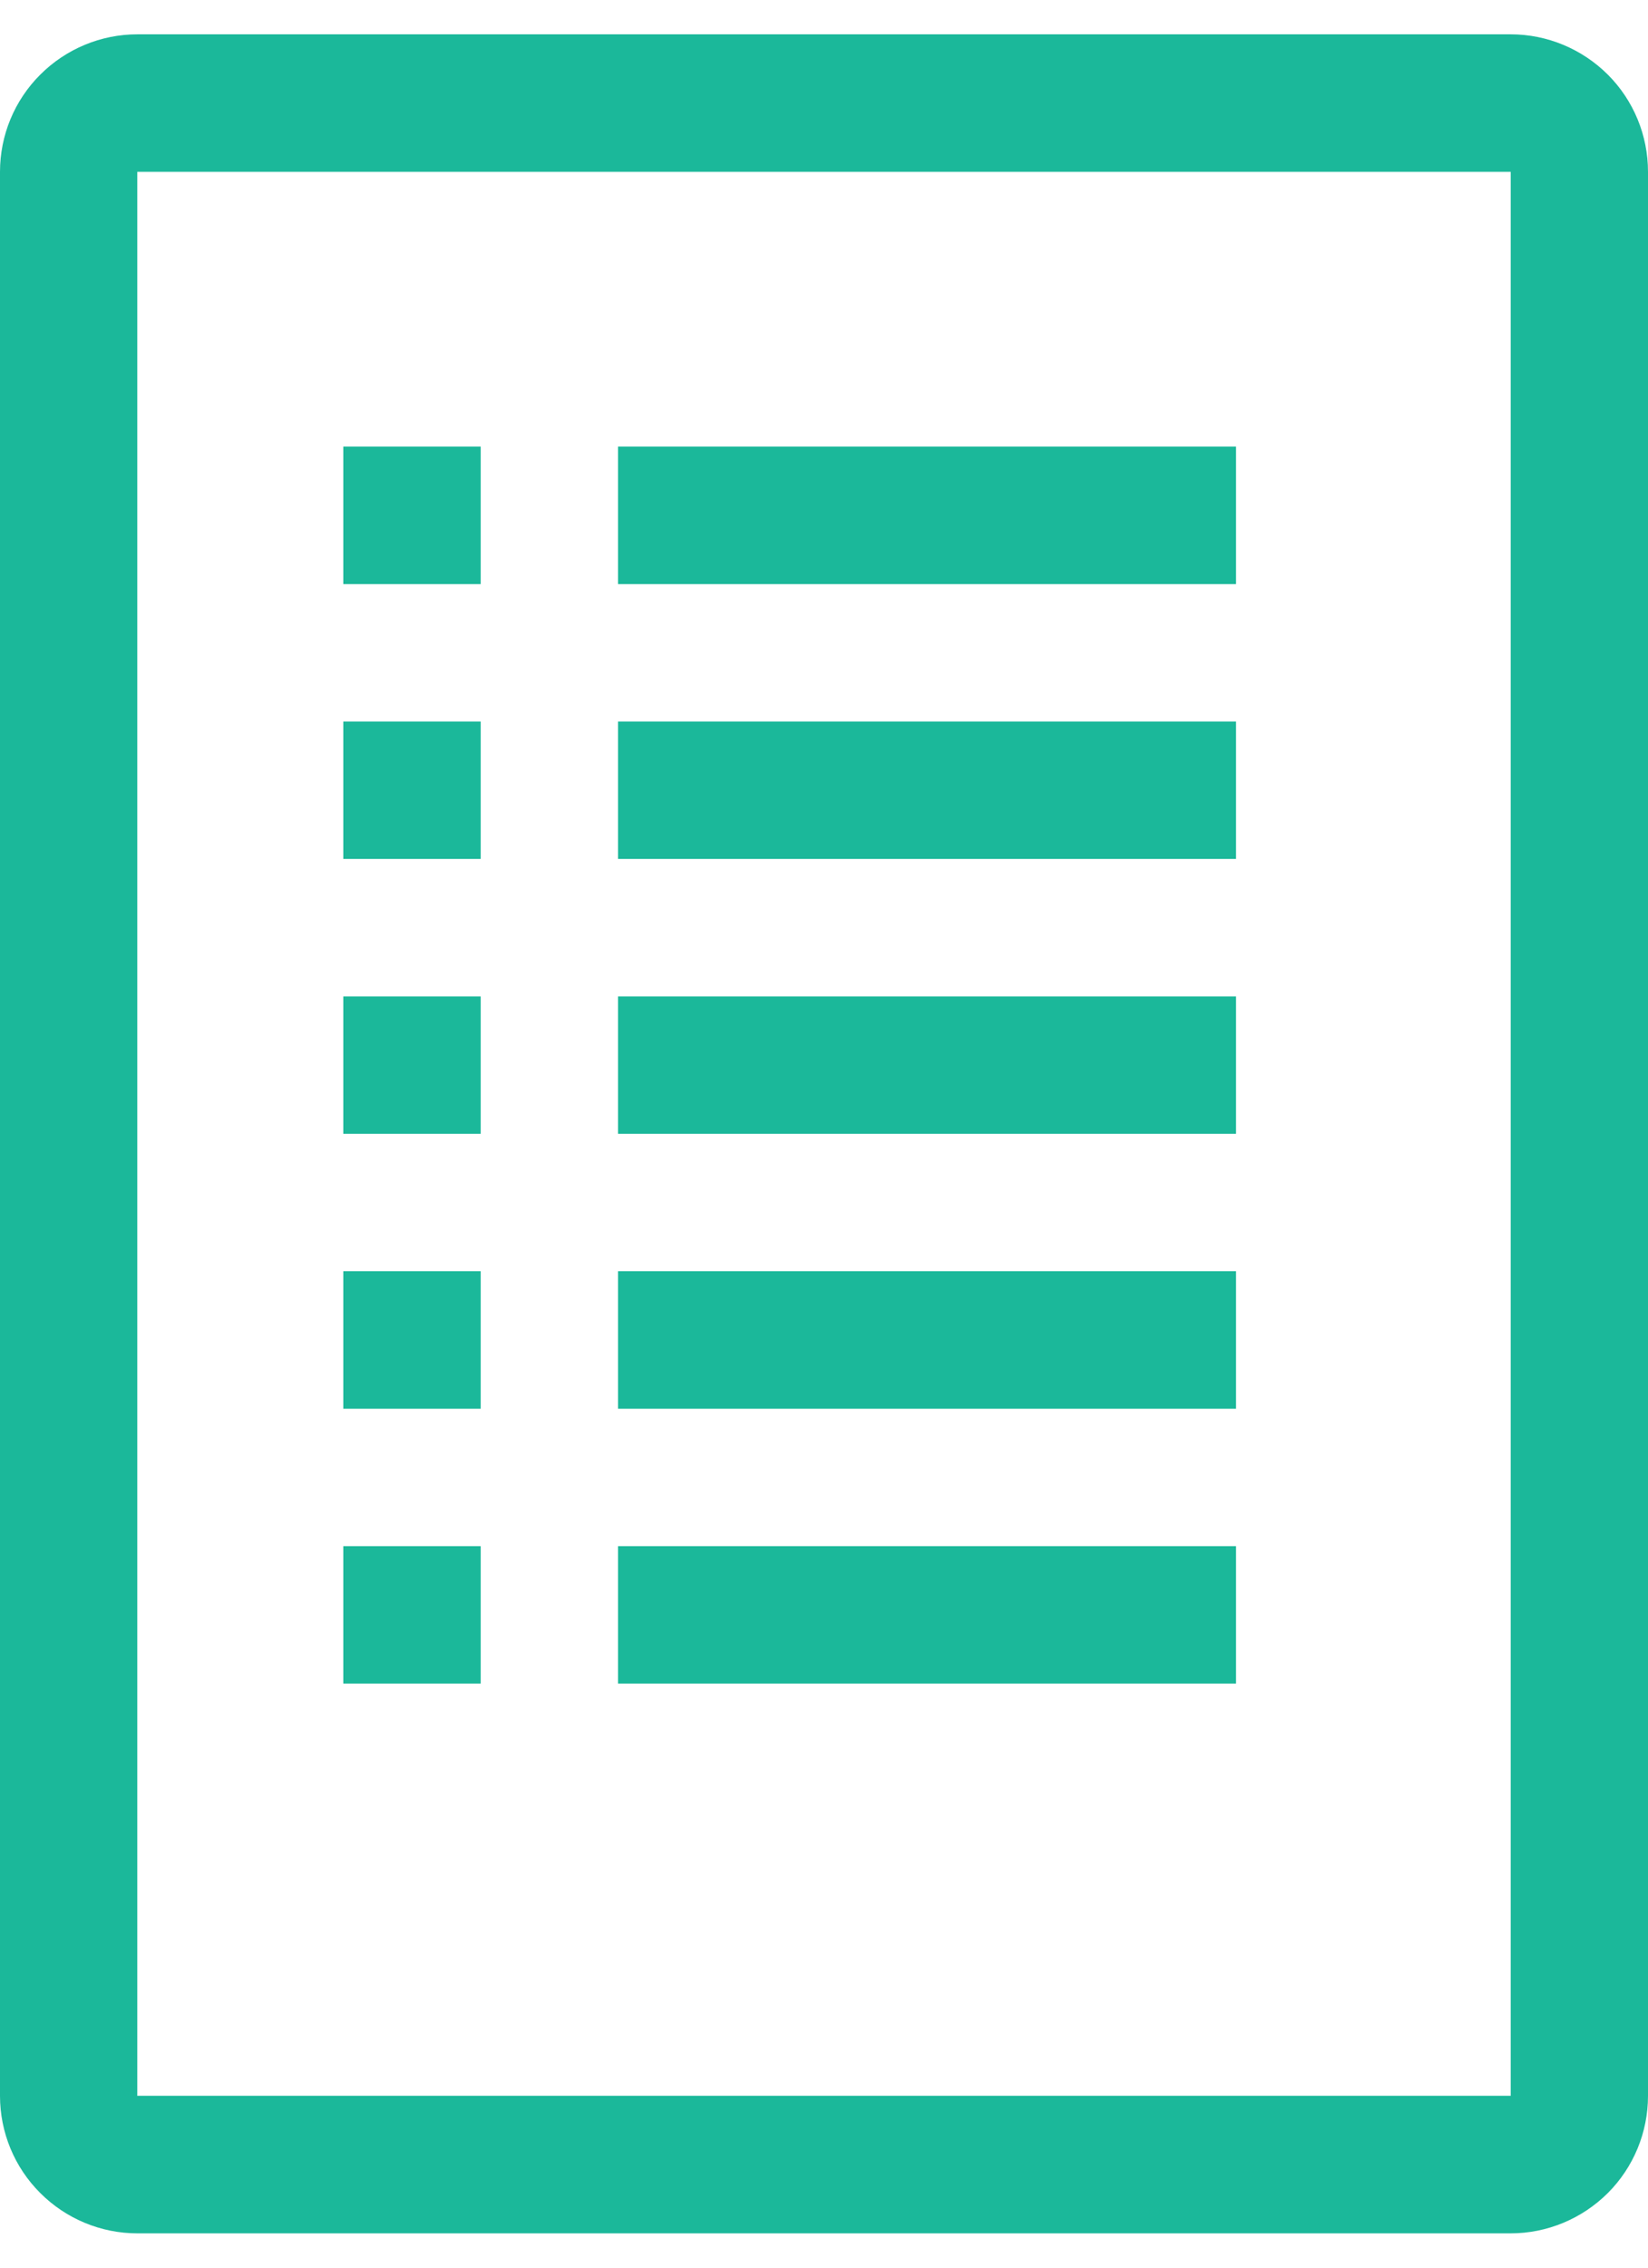 <svg width="16" height="22" viewBox="0 0 16 22" fill="none" xmlns="http://www.w3.org/2000/svg">
<path d="M6 4.333H12V5.667H6V4.333Z" fill="#1BB89A"/>
<path d="M6 7H12V8.333H6V7Z" fill="#1BB89A"/>
<path d="M6 9.667H12V11H6V9.667Z" fill="#1BB89A"/>
<path d="M6 12.333H12V13.667H6V12.333Z" fill="#1BB89A"/>
<path d="M6 15H12V16.333H6V15Z" fill="#1BB89A"/>
<path d="M3.333 4.333H4.667V5.667H3.333V4.333Z" fill="#1BB89A"/>
<path d="M3.333 7H4.667V8.333H3.333V7Z" fill="#1BB89A"/>
<path d="M3.333 9.667H4.667V11H3.333V9.667Z" fill="#1BB89A"/>
<path d="M3.333 12.333H4.667V13.667H3.333V12.333Z" fill="#1BB89A"/>
<path d="M3.333 15H4.667V16.333H3.333V15Z" fill="#1BB89A"/>
<path d="M14.667 0.333H1.333C0.98 0.333 0.641 0.474 0.391 0.724C0.14 0.974 0 1.313 0 1.667V20.333C0 20.687 0.14 21.026 0.391 21.276C0.641 21.526 0.98 21.667 1.333 21.667H14.667C15.02 21.667 15.359 21.526 15.61 21.276C15.86 21.026 16 20.687 16 20.333V1.667C16 1.313 15.86 0.974 15.61 0.724C15.359 0.474 15.02 0.333 14.667 0.333ZM14.667 20.333H1.333V1.667H14.667V20.333Z" fill="#1BB89A"/>
</svg>
